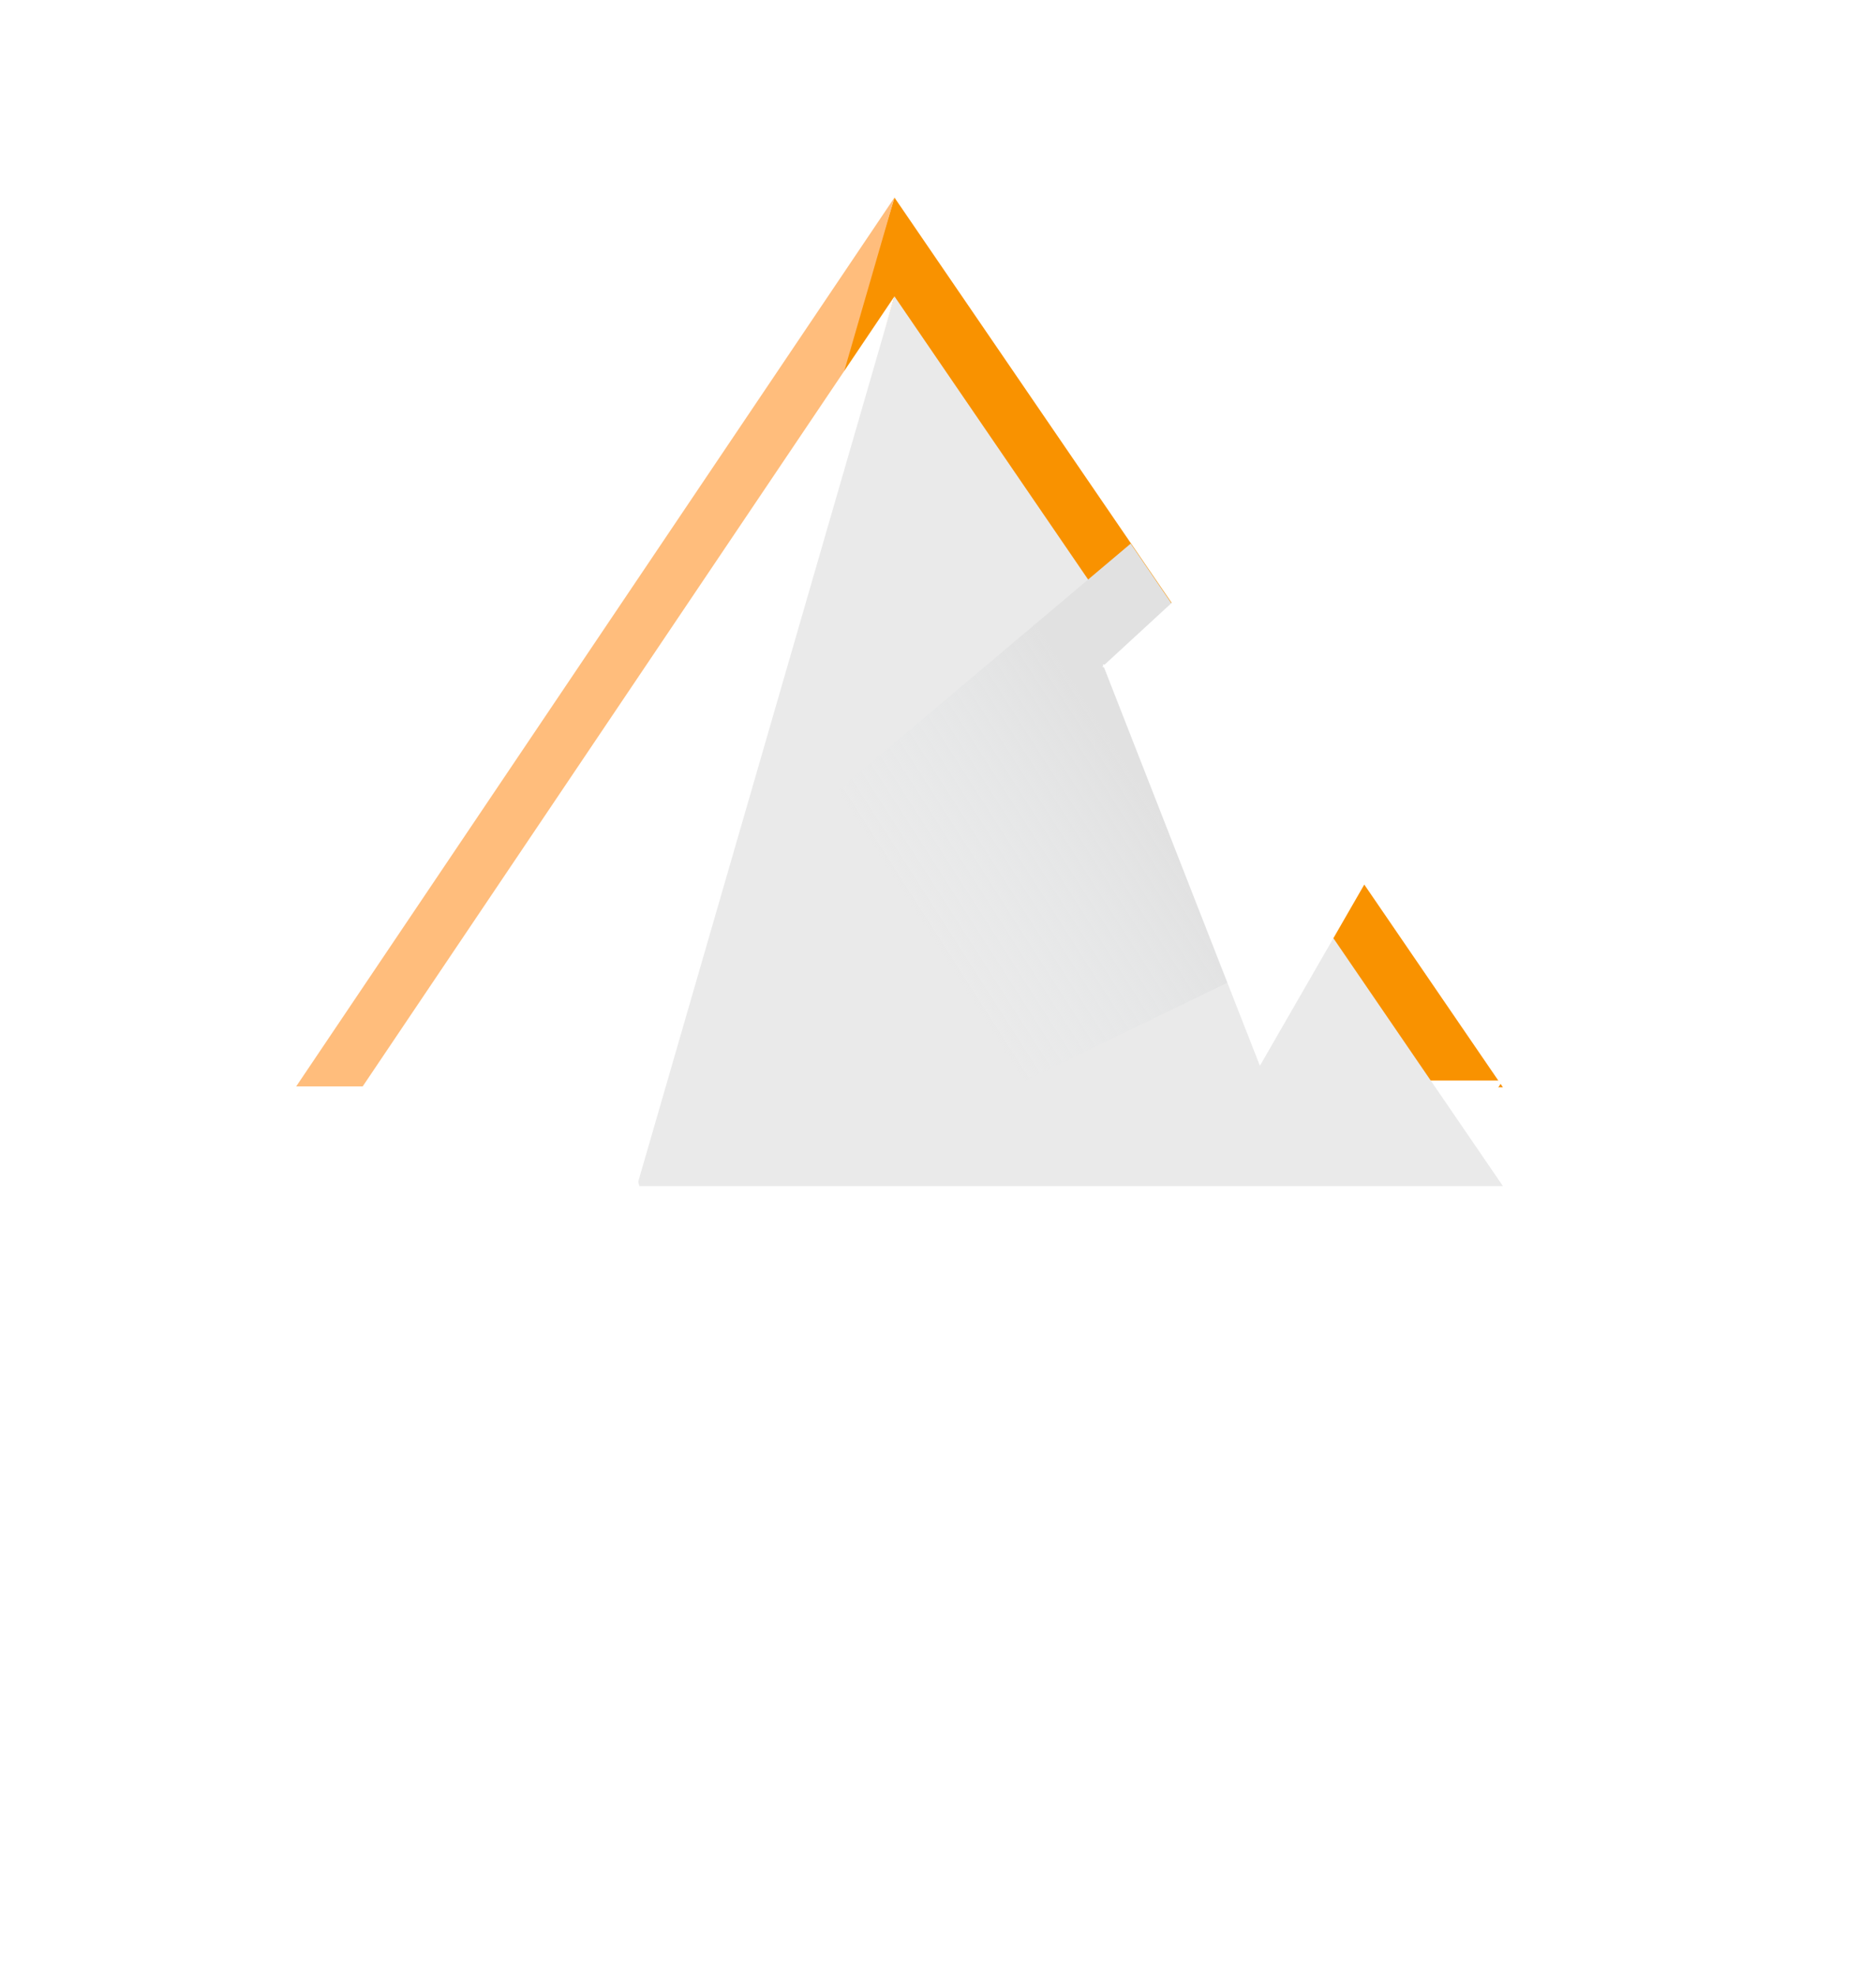 <svg width="190" height="200" viewBox="0 0 190 200" fill="none" xmlns="http://www.w3.org/2000/svg">
<path fill-rule="evenodd" clip-rule="evenodd" d="M63.14 110.069L90.591 20L152.215 110.069H63.14Z" fill="#F99200"/>
<path fill-rule="evenodd" clip-rule="evenodd" d="M64.536 109.975L90.59 20L30 109.975H64.536Z" fill="#FFBD7C"/>
<path fill-rule="evenodd" clip-rule="evenodd" d="M63.14 109.386L90.591 199.455L152.215 109.386H63.14Z" fill="white"/>
<g filter="url(#filter0_i)">
<path fill-rule="evenodd" clip-rule="evenodd" d="M64.536 109.293L90.59 199.455L30 109.293H64.536Z" fill="white"/>
</g>
<g filter="url(#filter1_d)">
<path fill-rule="evenodd" clip-rule="evenodd" d="M63.14 110.069L90.591 20L152.215 110.069H63.14Z" fill="#EAEAEA"/>
</g>
<g filter="url(#filter2_d)">
<path fill-rule="evenodd" clip-rule="evenodd" d="M64.536 109.975L90.59 20L30 109.975H64.536Z" fill="white"/>
</g>
<g filter="url(#filter3_i)">
<path fill-rule="evenodd" clip-rule="evenodd" d="M64.537 109.293L75.557 148.399L30 109.293H64.537Z" fill="white"/>
</g>
<path fill-rule="evenodd" clip-rule="evenodd" d="M114.514 55.033L137.43 88.574L127.603 97.892L103.057 109.759L73.259 89.81L114.514 55.033Z" fill="url(#paint0_linear)"/>
<g filter="url(#filter4_d)">
<path fill-rule="evenodd" clip-rule="evenodd" d="M146.344 65.524L143.75 27.95L111.628 57.509L146.344 65.524Z" fill="white"/>
</g>
<g filter="url(#filter5_d)">
<path fill-rule="evenodd" clip-rule="evenodd" d="M145.808 65.362L143.749 27.95L159.268 68.47L145.808 65.362Z" fill="white"/>
</g>
<g filter="url(#filter6_i)">
<path fill-rule="evenodd" clip-rule="evenodd" d="M146.405 65.258L127.602 97.892L111.689 57.243L146.405 65.258Z" fill="white"/>
</g>
<path fill-rule="evenodd" clip-rule="evenodd" d="M145.87 65.096L127.602 97.892L159.33 68.204L145.87 65.096Z" fill="white"/>
<defs>
<filter id="filter0_i" x="30" y="109.293" width="60.59" height="100.162" filterUnits="userSpaceOnUse" color-interpolation-filters="sRGB">
<feFlood flood-opacity="0" result="BackgroundImageFix"/>
<feBlend mode="normal" in="SourceGraphic" in2="BackgroundImageFix" result="shape"/>
<feColorMatrix in="SourceAlpha" type="matrix" values="0 0 0 0 0 0 0 0 0 0 0 0 0 0 0 0 0 0 127 0" result="hardAlpha"/>
<feOffset dy="10"/>
<feGaussianBlur stdDeviation="15"/>
<feComposite in2="hardAlpha" operator="arithmetic" k2="-1" k3="1"/>
<feColorMatrix type="matrix" values="0 0 0 0 0.852 0 0 0 0 0.894 0 0 0 0 0.929 0 0 0 0.7 0"/>
<feBlend mode="normal" in2="shape" result="effect1_innerShadow"/>
</filter>
<filter id="filter1_d" x="33.14" y="0" width="149.074" height="150.069" filterUnits="userSpaceOnUse" color-interpolation-filters="sRGB">
<feFlood flood-opacity="0" result="BackgroundImageFix"/>
<feColorMatrix in="SourceAlpha" type="matrix" values="0 0 0 0 0 0 0 0 0 0 0 0 0 0 0 0 0 0 127 0"/>
<feOffset dy="10"/>
<feGaussianBlur stdDeviation="15"/>
<feColorMatrix type="matrix" values="0 0 0 0 0.852 0 0 0 0 0.894 0 0 0 0 0.929 0 0 0 0.7 0"/>
<feBlend mode="normal" in2="BackgroundImageFix" result="effect1_dropShadow"/>
<feBlend mode="normal" in="SourceGraphic" in2="effect1_dropShadow" result="shape"/>
</filter>
<filter id="filter2_d" x="-6.10352e-05" y="0" width="120.59" height="149.975" filterUnits="userSpaceOnUse" color-interpolation-filters="sRGB">
<feFlood flood-opacity="0" result="BackgroundImageFix"/>
<feColorMatrix in="SourceAlpha" type="matrix" values="0 0 0 0 0 0 0 0 0 0 0 0 0 0 0 0 0 0 127 0"/>
<feOffset dy="10"/>
<feGaussianBlur stdDeviation="15"/>
<feColorMatrix type="matrix" values="0 0 0 0 0.852 0 0 0 0 0.894 0 0 0 0 0.929 0 0 0 0.7 0"/>
<feBlend mode="normal" in2="BackgroundImageFix" result="effect1_dropShadow"/>
<feBlend mode="normal" in="SourceGraphic" in2="effect1_dropShadow" result="shape"/>
</filter>
<filter id="filter3_i" x="30" y="109.293" width="45.557" height="49.106" filterUnits="userSpaceOnUse" color-interpolation-filters="sRGB">
<feFlood flood-opacity="0" result="BackgroundImageFix"/>
<feBlend mode="normal" in="SourceGraphic" in2="BackgroundImageFix" result="shape"/>
<feColorMatrix in="SourceAlpha" type="matrix" values="0 0 0 0 0 0 0 0 0 0 0 0 0 0 0 0 0 0 127 0" result="hardAlpha"/>
<feOffset dy="10"/>
<feGaussianBlur stdDeviation="15"/>
<feComposite in2="hardAlpha" operator="arithmetic" k2="-1" k3="1"/>
<feColorMatrix type="matrix" values="0 0 0 0 0.852 0 0 0 0 0.894 0 0 0 0 0.929 0 0 0 0.7 0"/>
<feBlend mode="normal" in2="shape" result="effect1_innerShadow"/>
</filter>
<filter id="filter4_d" x="81.628" y="7.95" width="94.717" height="97.574" filterUnits="userSpaceOnUse" color-interpolation-filters="sRGB">
<feFlood flood-opacity="0" result="BackgroundImageFix"/>
<feColorMatrix in="SourceAlpha" type="matrix" values="0 0 0 0 0 0 0 0 0 0 0 0 0 0 0 0 0 0 127 0"/>
<feOffset dy="10"/>
<feGaussianBlur stdDeviation="15"/>
<feColorMatrix type="matrix" values="0 0 0 0 0.852 0 0 0 0 0.894 0 0 0 0 0.929 0 0 0 0.7 0"/>
<feBlend mode="normal" in2="BackgroundImageFix" result="effect1_dropShadow"/>
<feBlend mode="normal" in="SourceGraphic" in2="effect1_dropShadow" result="shape"/>
</filter>
<filter id="filter5_d" x="113.749" y="7.95" width="75.519" height="100.52" filterUnits="userSpaceOnUse" color-interpolation-filters="sRGB">
<feFlood flood-opacity="0" result="BackgroundImageFix"/>
<feColorMatrix in="SourceAlpha" type="matrix" values="0 0 0 0 0 0 0 0 0 0 0 0 0 0 0 0 0 0 127 0"/>
<feOffset dy="10"/>
<feGaussianBlur stdDeviation="15"/>
<feColorMatrix type="matrix" values="0 0 0 0 0.852 0 0 0 0 0.894 0 0 0 0 0.929 0 0 0 0.7 0"/>
<feBlend mode="normal" in2="BackgroundImageFix" result="effect1_dropShadow"/>
<feBlend mode="normal" in="SourceGraphic" in2="effect1_dropShadow" result="shape"/>
</filter>
<filter id="filter6_i" x="111.689" y="57.243" width="34.717" height="50.649" filterUnits="userSpaceOnUse" color-interpolation-filters="sRGB">
<feFlood flood-opacity="0" result="BackgroundImageFix"/>
<feBlend mode="normal" in="SourceGraphic" in2="BackgroundImageFix" result="shape"/>
<feColorMatrix in="SourceAlpha" type="matrix" values="0 0 0 0 0 0 0 0 0 0 0 0 0 0 0 0 0 0 127 0" result="hardAlpha"/>
<feOffset dy="10"/>
<feGaussianBlur stdDeviation="15"/>
<feComposite in2="hardAlpha" operator="arithmetic" k2="-1" k3="1"/>
<feColorMatrix type="matrix" values="0 0 0 0 0.852 0 0 0 0 0.894 0 0 0 0 0.929 0 0 0 0.7 0"/>
<feBlend mode="normal" in2="shape" result="effect1_innerShadow"/>
</filter>
<linearGradient id="paint0_linear" x1="137.43" y1="73.489" x2="97.13" y2="99.329" gradientUnits="userSpaceOnUse">
<stop offset="0.453" stop-color="#E1E1E1"/>
<stop offset="1" stop-color="#E6E9EB" stop-opacity="0"/>
</linearGradient>
</defs>
</svg>
